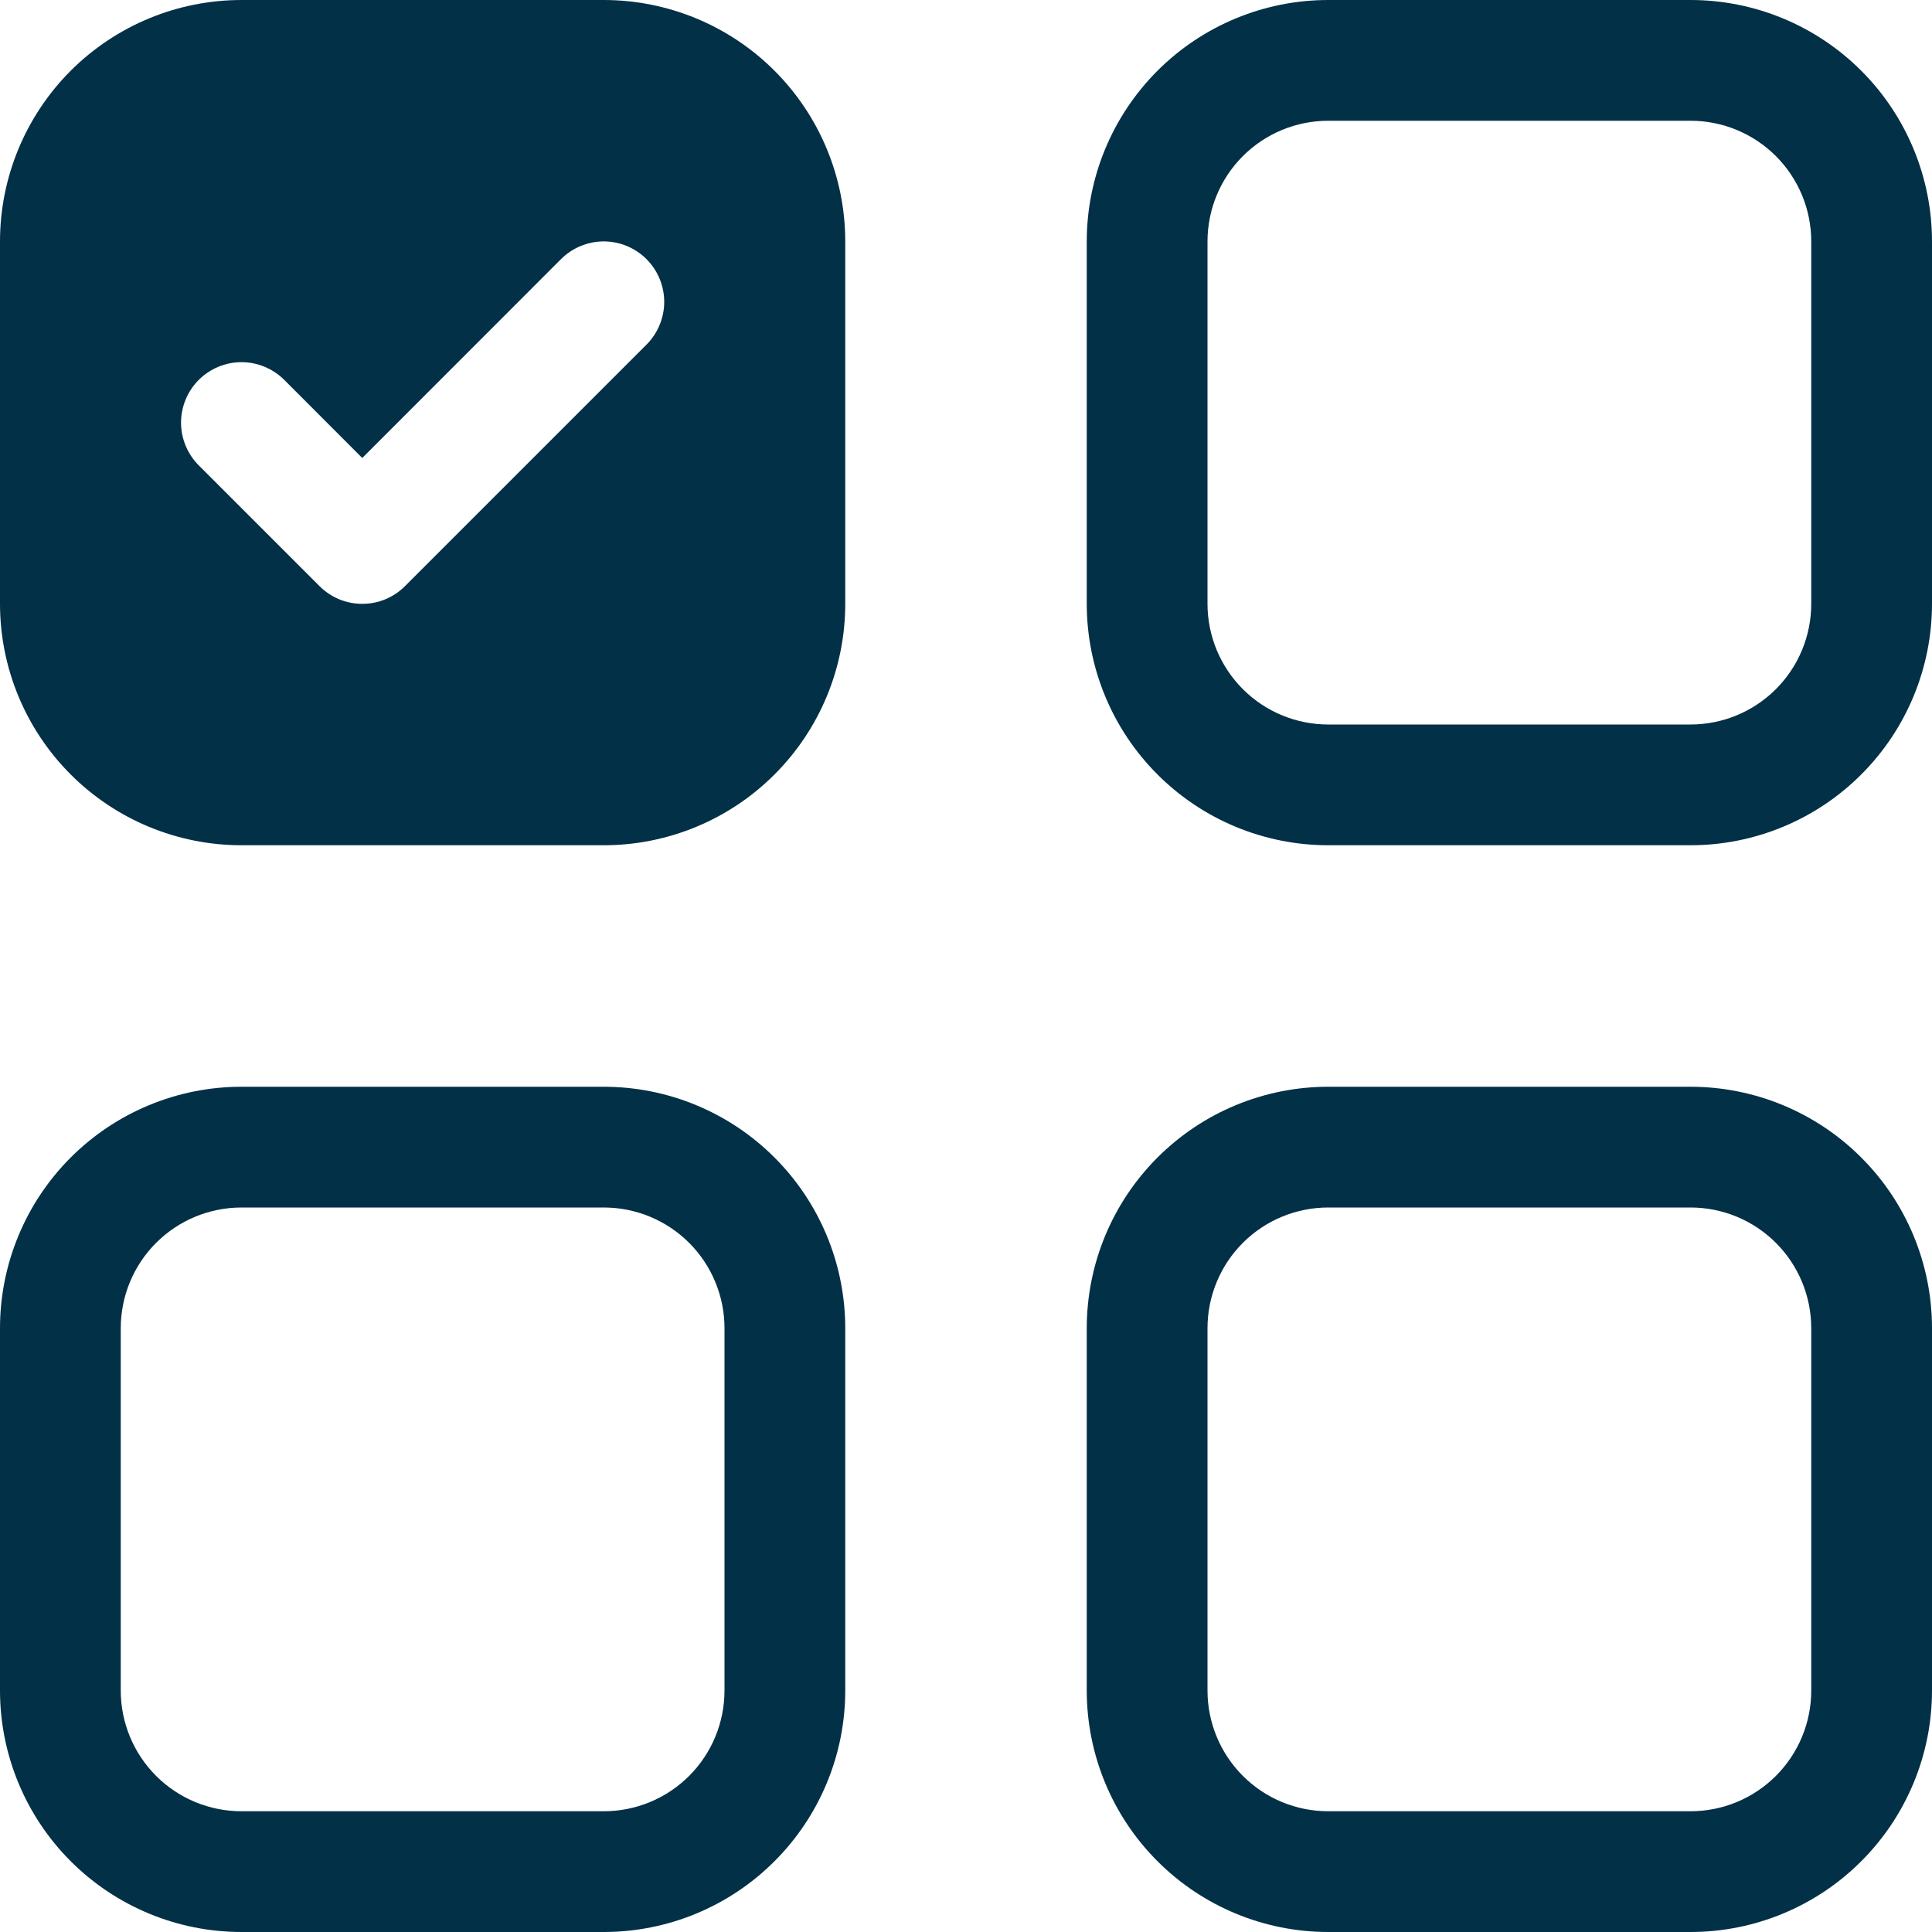 <svg width="40" height="40" viewBox="0 0 40 40" fill="none" xmlns="http://www.w3.org/2000/svg">
<path d="M5 25H12.5C13.163 25 13.799 25.263 14.268 25.732C14.737 26.201 15 26.837 15 27.5V35C15 35.663 14.737 36.299 14.268 36.768C13.799 37.237 13.163 37.5 12.5 37.5H5C4.337 37.5 3.701 37.237 3.232 36.768C2.763 36.299 2.5 35.663 2.5 35V27.5C2.5 26.837 2.763 26.201 3.232 25.732C3.701 25.263 4.337 25 5 25ZM27.5 2.5H35C35.663 2.5 36.299 2.763 36.768 3.232C37.237 3.701 37.5 4.337 37.5 5V12.5C37.5 13.163 37.237 13.799 36.768 14.268C36.299 14.737 35.663 15 35 15H27.5C26.837 15 26.201 14.737 25.732 14.268C25.263 13.799 25 13.163 25 12.5V5C25 4.337 25.263 3.701 25.732 3.232C26.201 2.763 26.837 2.5 27.5 2.5ZM27.5 25C26.837 25 26.201 25.263 25.732 25.732C25.263 26.201 25 26.837 25 27.5V35C25 35.663 25.263 36.299 25.732 36.768C26.201 37.237 26.837 37.5 27.5 37.5H35C35.663 37.5 36.299 37.237 36.768 36.768C37.237 36.299 37.5 35.663 37.5 35V27.5C37.5 26.837 37.237 26.201 36.768 25.732C36.299 25.263 35.663 25 35 25H27.5ZM27.5 0C26.174 0 24.902 0.527 23.965 1.464C23.027 2.402 22.5 3.674 22.5 5V12.5C22.5 13.826 23.027 15.098 23.965 16.035C24.902 16.973 26.174 17.5 27.5 17.5H35C36.326 17.5 37.598 16.973 38.535 16.035C39.473 15.098 40 13.826 40 12.5V5C40 3.674 39.473 2.402 38.535 1.464C37.598 0.527 36.326 0 35 0L27.5 0ZM5 22.5C3.674 22.5 2.402 23.027 1.464 23.965C0.527 24.902 0 26.174 0 27.5L0 35C0 36.326 0.527 37.598 1.464 38.535C2.402 39.473 3.674 40 5 40H12.5C13.826 40 15.098 39.473 16.035 38.535C16.973 37.598 17.5 36.326 17.5 35V27.5C17.5 26.174 16.973 24.902 16.035 23.965C15.098 23.027 13.826 22.5 12.5 22.5H5ZM22.5 27.5C22.5 26.174 23.027 24.902 23.965 23.965C24.902 23.027 26.174 22.5 27.5 22.5H35C36.326 22.5 37.598 23.027 38.535 23.965C39.473 24.902 40 26.174 40 27.5V35C40 36.326 39.473 37.598 38.535 38.535C37.598 39.473 36.326 40 35 40H27.5C26.174 40 24.902 39.473 23.965 38.535C23.027 37.598 22.5 36.326 22.5 35V27.5ZM0 5C0 3.674 0.527 2.402 1.464 1.464C2.402 0.527 3.674 0 5 0L12.5 0C13.826 0 15.098 0.527 16.035 1.464C16.973 2.402 17.5 3.674 17.5 5V12.5C17.5 13.826 16.973 15.098 16.035 16.035C15.098 16.973 13.826 17.5 12.5 17.5H5C3.674 17.5 2.402 16.973 1.464 16.035C0.527 15.098 0 13.826 0 12.5V5ZM13.385 7.135C13.501 7.019 13.593 6.881 13.656 6.729C13.719 6.577 13.752 6.414 13.752 6.25C13.752 6.086 13.719 5.923 13.656 5.771C13.593 5.619 13.501 5.481 13.385 5.365C13.269 5.249 13.131 5.157 12.979 5.094C12.827 5.031 12.664 4.998 12.5 4.998C12.336 4.998 12.173 5.031 12.021 5.094C11.869 5.157 11.731 5.249 11.615 5.365L7.5 9.482L5.885 7.865C5.769 7.749 5.631 7.657 5.479 7.594C5.327 7.531 5.164 7.498 5 7.498C4.836 7.498 4.673 7.531 4.521 7.594C4.369 7.657 4.231 7.749 4.115 7.865C3.999 7.981 3.907 8.119 3.844 8.271C3.781 8.423 3.748 8.586 3.748 8.75C3.748 8.914 3.781 9.077 3.844 9.229C3.907 9.381 3.999 9.519 4.115 9.635L6.615 12.135C6.731 12.251 6.869 12.344 7.021 12.407C7.173 12.47 7.336 12.502 7.5 12.502C7.664 12.502 7.827 12.47 7.979 12.407C8.131 12.344 8.269 12.251 8.385 12.135L13.385 7.135Z" fill="#023047"/>
</svg>
